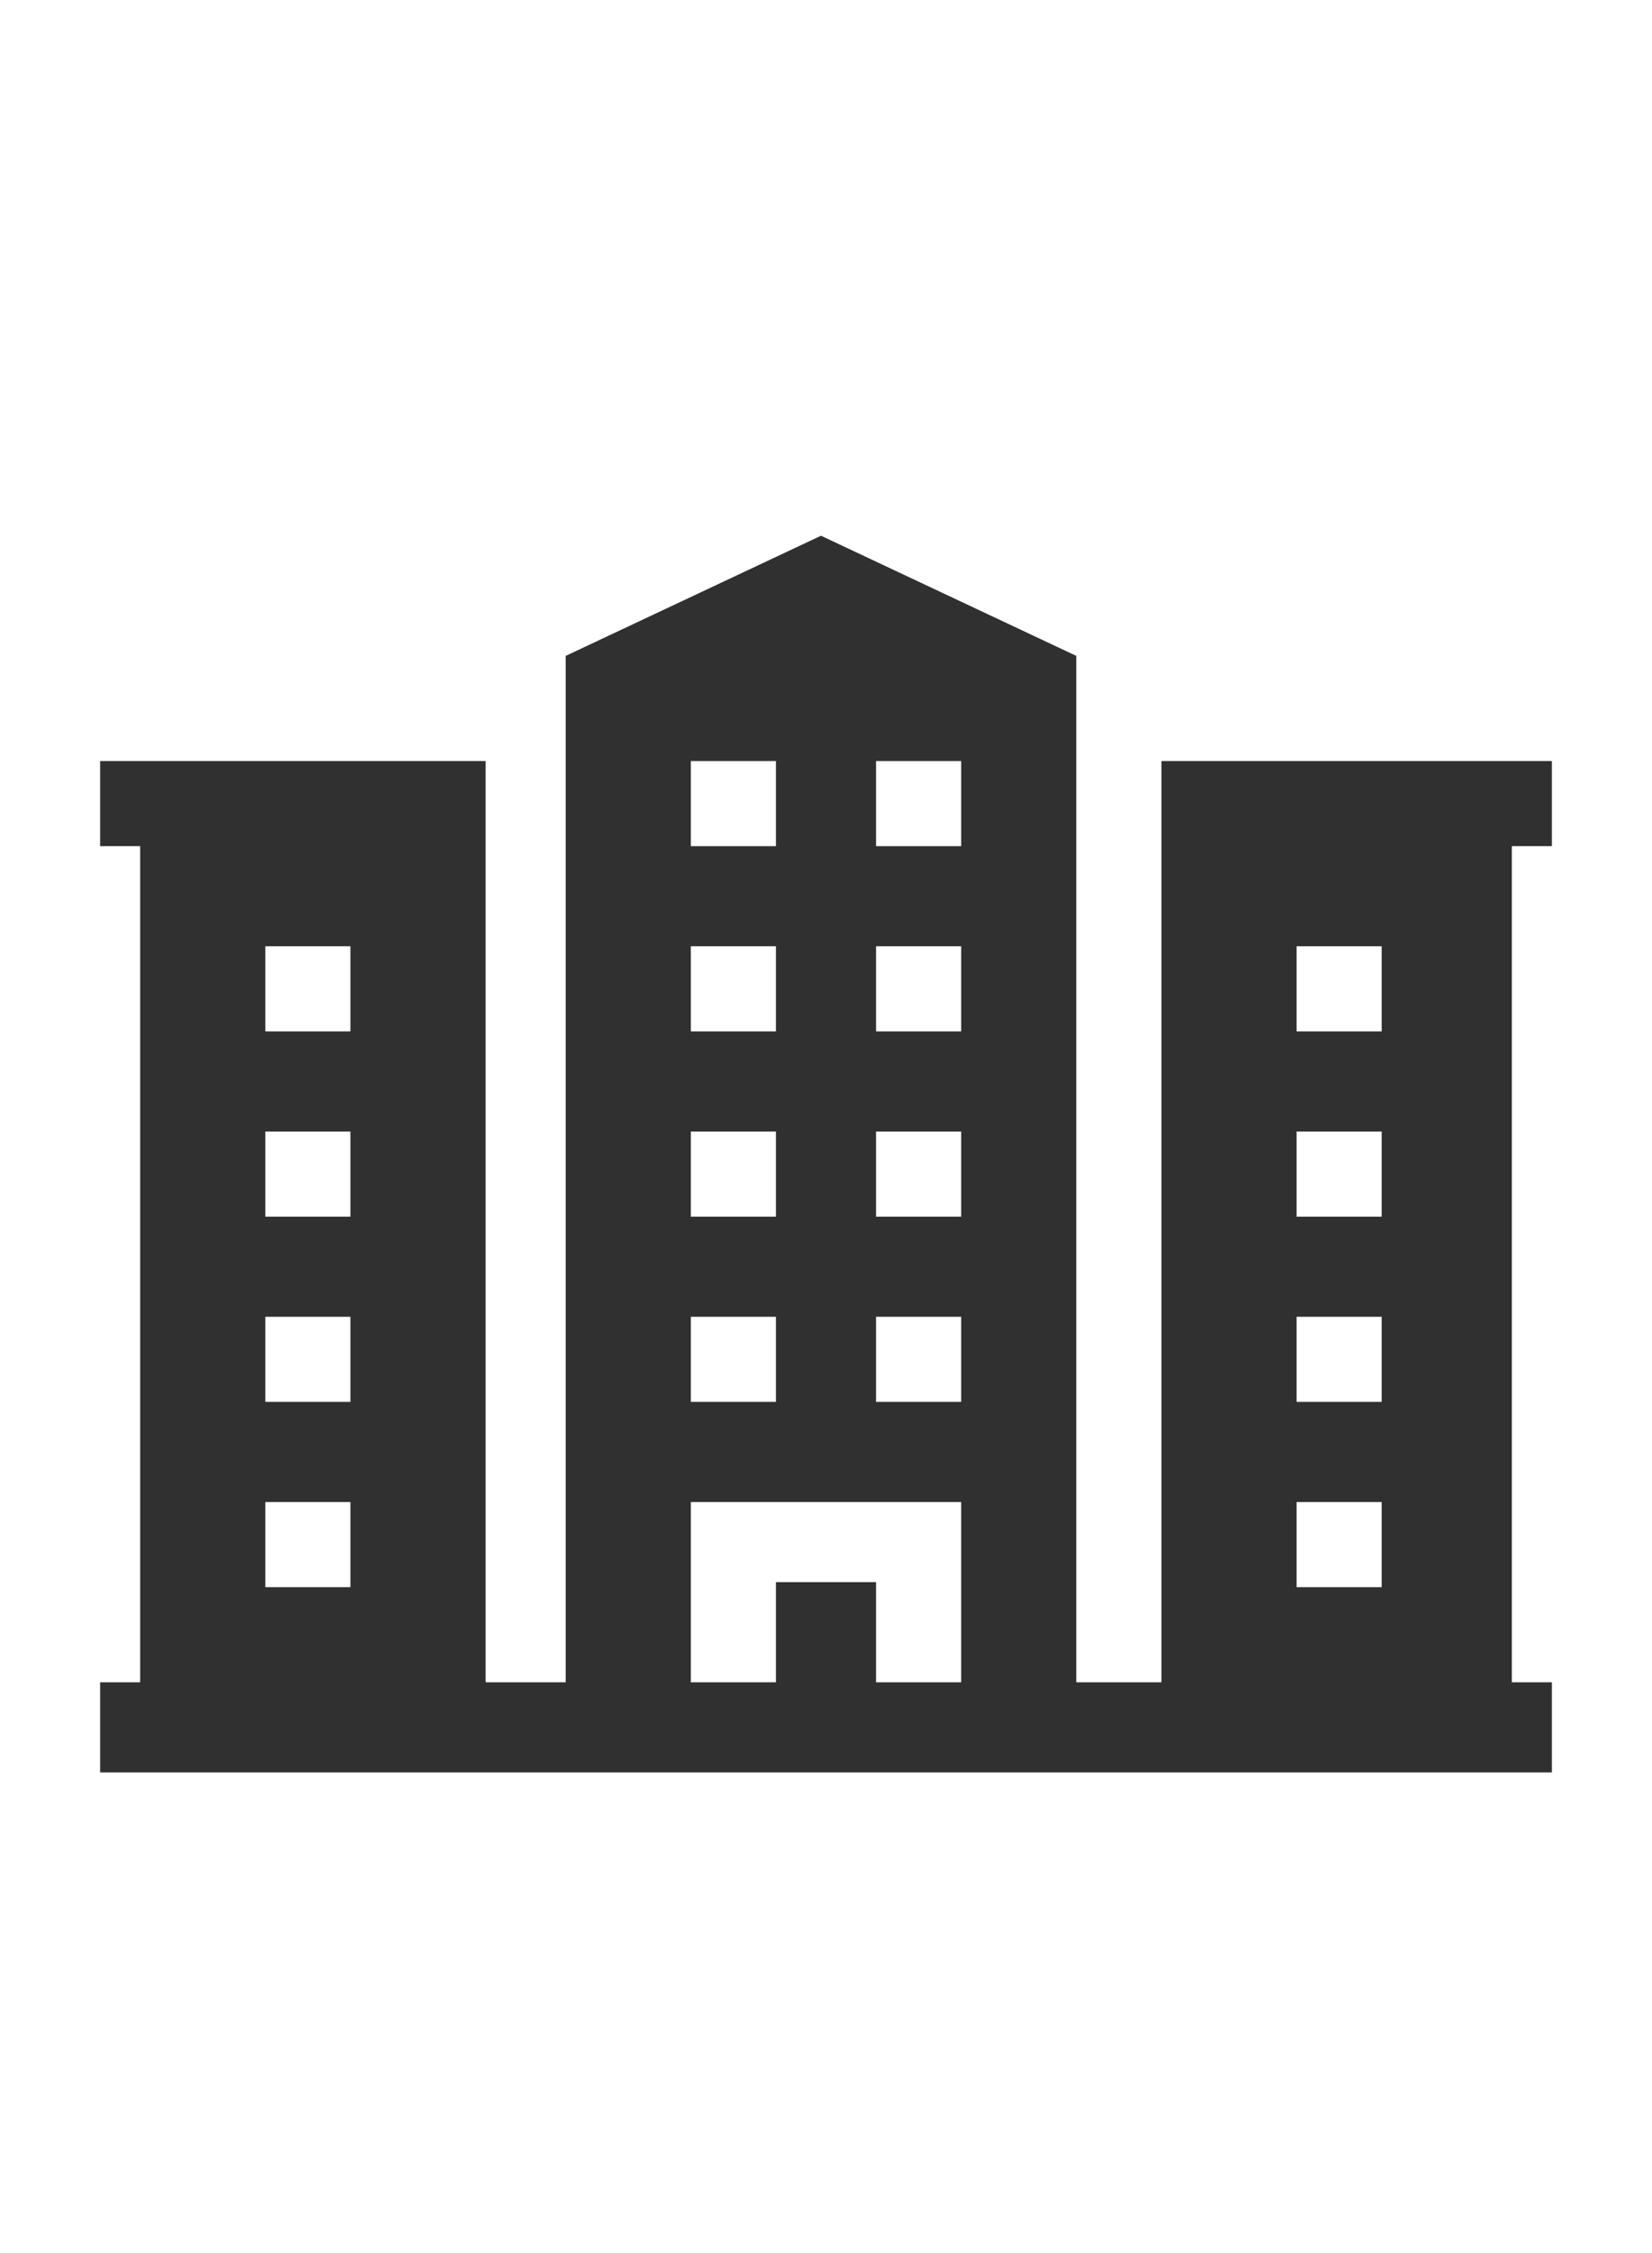 <?xml version="1.0" encoding="utf-8"?>
<!-- Generator: Adobe Illustrator 25.2.3, SVG Export Plug-In . SVG Version: 6.00 Build 0)  -->
<svg version="1.1" id="Layer_1" xmlns="http://www.w3.org/2000/svg" xmlns:xlink="http://www.w3.org/1999/xlink" x="0px" y="0px"
	 viewBox="0 0 33 45" style="enable-background:new 0 0 33 45;" xml:space="preserve">
<style type="text/css">
	.st0{fill:#CA0027;}
	.st1{fill:#AFAFAF;}
	.st2{fill:#FFFFFF;}
	.st3{fill:#7C7C7C;}
	.st4{fill:#434343;}
	.st5{fill:#E04F5F;}
	.st6{fill:#B2B2B2;}
	.st7{fill:#303030;}
</style>
<path id="apartment" class="st7" d="M31,16.9v-1.7h-7.8v18.4h-1.7V13.1l-5.1-2.4l-5.1,2.4v20.5H9.7V15.2H2v1.7h0.8v16.7H2v1.8H31
	v-1.8h-0.8V16.9H31z M7,31.7H5.3V30h1.7L7,31.7z M7,28H5.3v-1.7h1.7L7,28z M7,24.3H5.3v-1.7h1.7L7,24.3z M7,20.6H5.3v-1.7h1.7
	L7,20.6z M13.8,15.2h1.7v1.7h-1.7V15.2z M13.8,18.9h1.7v1.7h-1.7V18.9z M13.8,22.6h1.7v1.7h-1.7V22.6z M13.8,26.3h1.7V28h-1.7V26.3z
	 M19.2,33.6h-1.7v-2h-2v2h-1.7V30h5.4L19.2,33.6z M19.2,28h-1.7v-1.7h1.7V28z M19.2,24.3h-1.7v-1.7h1.7V24.3z M19.2,20.6h-1.7v-1.7
	h1.7V20.6z M19.2,16.9h-1.7v-1.7h1.7V16.9z M27.6,31.7h-1.7V30h1.7V31.7z M27.6,28h-1.7v-1.7h1.7V28z M27.6,24.3h-1.7v-1.7h1.7V24.3
	z M27.6,20.6h-1.7v-1.7h1.7V20.6z"/>
</svg>
